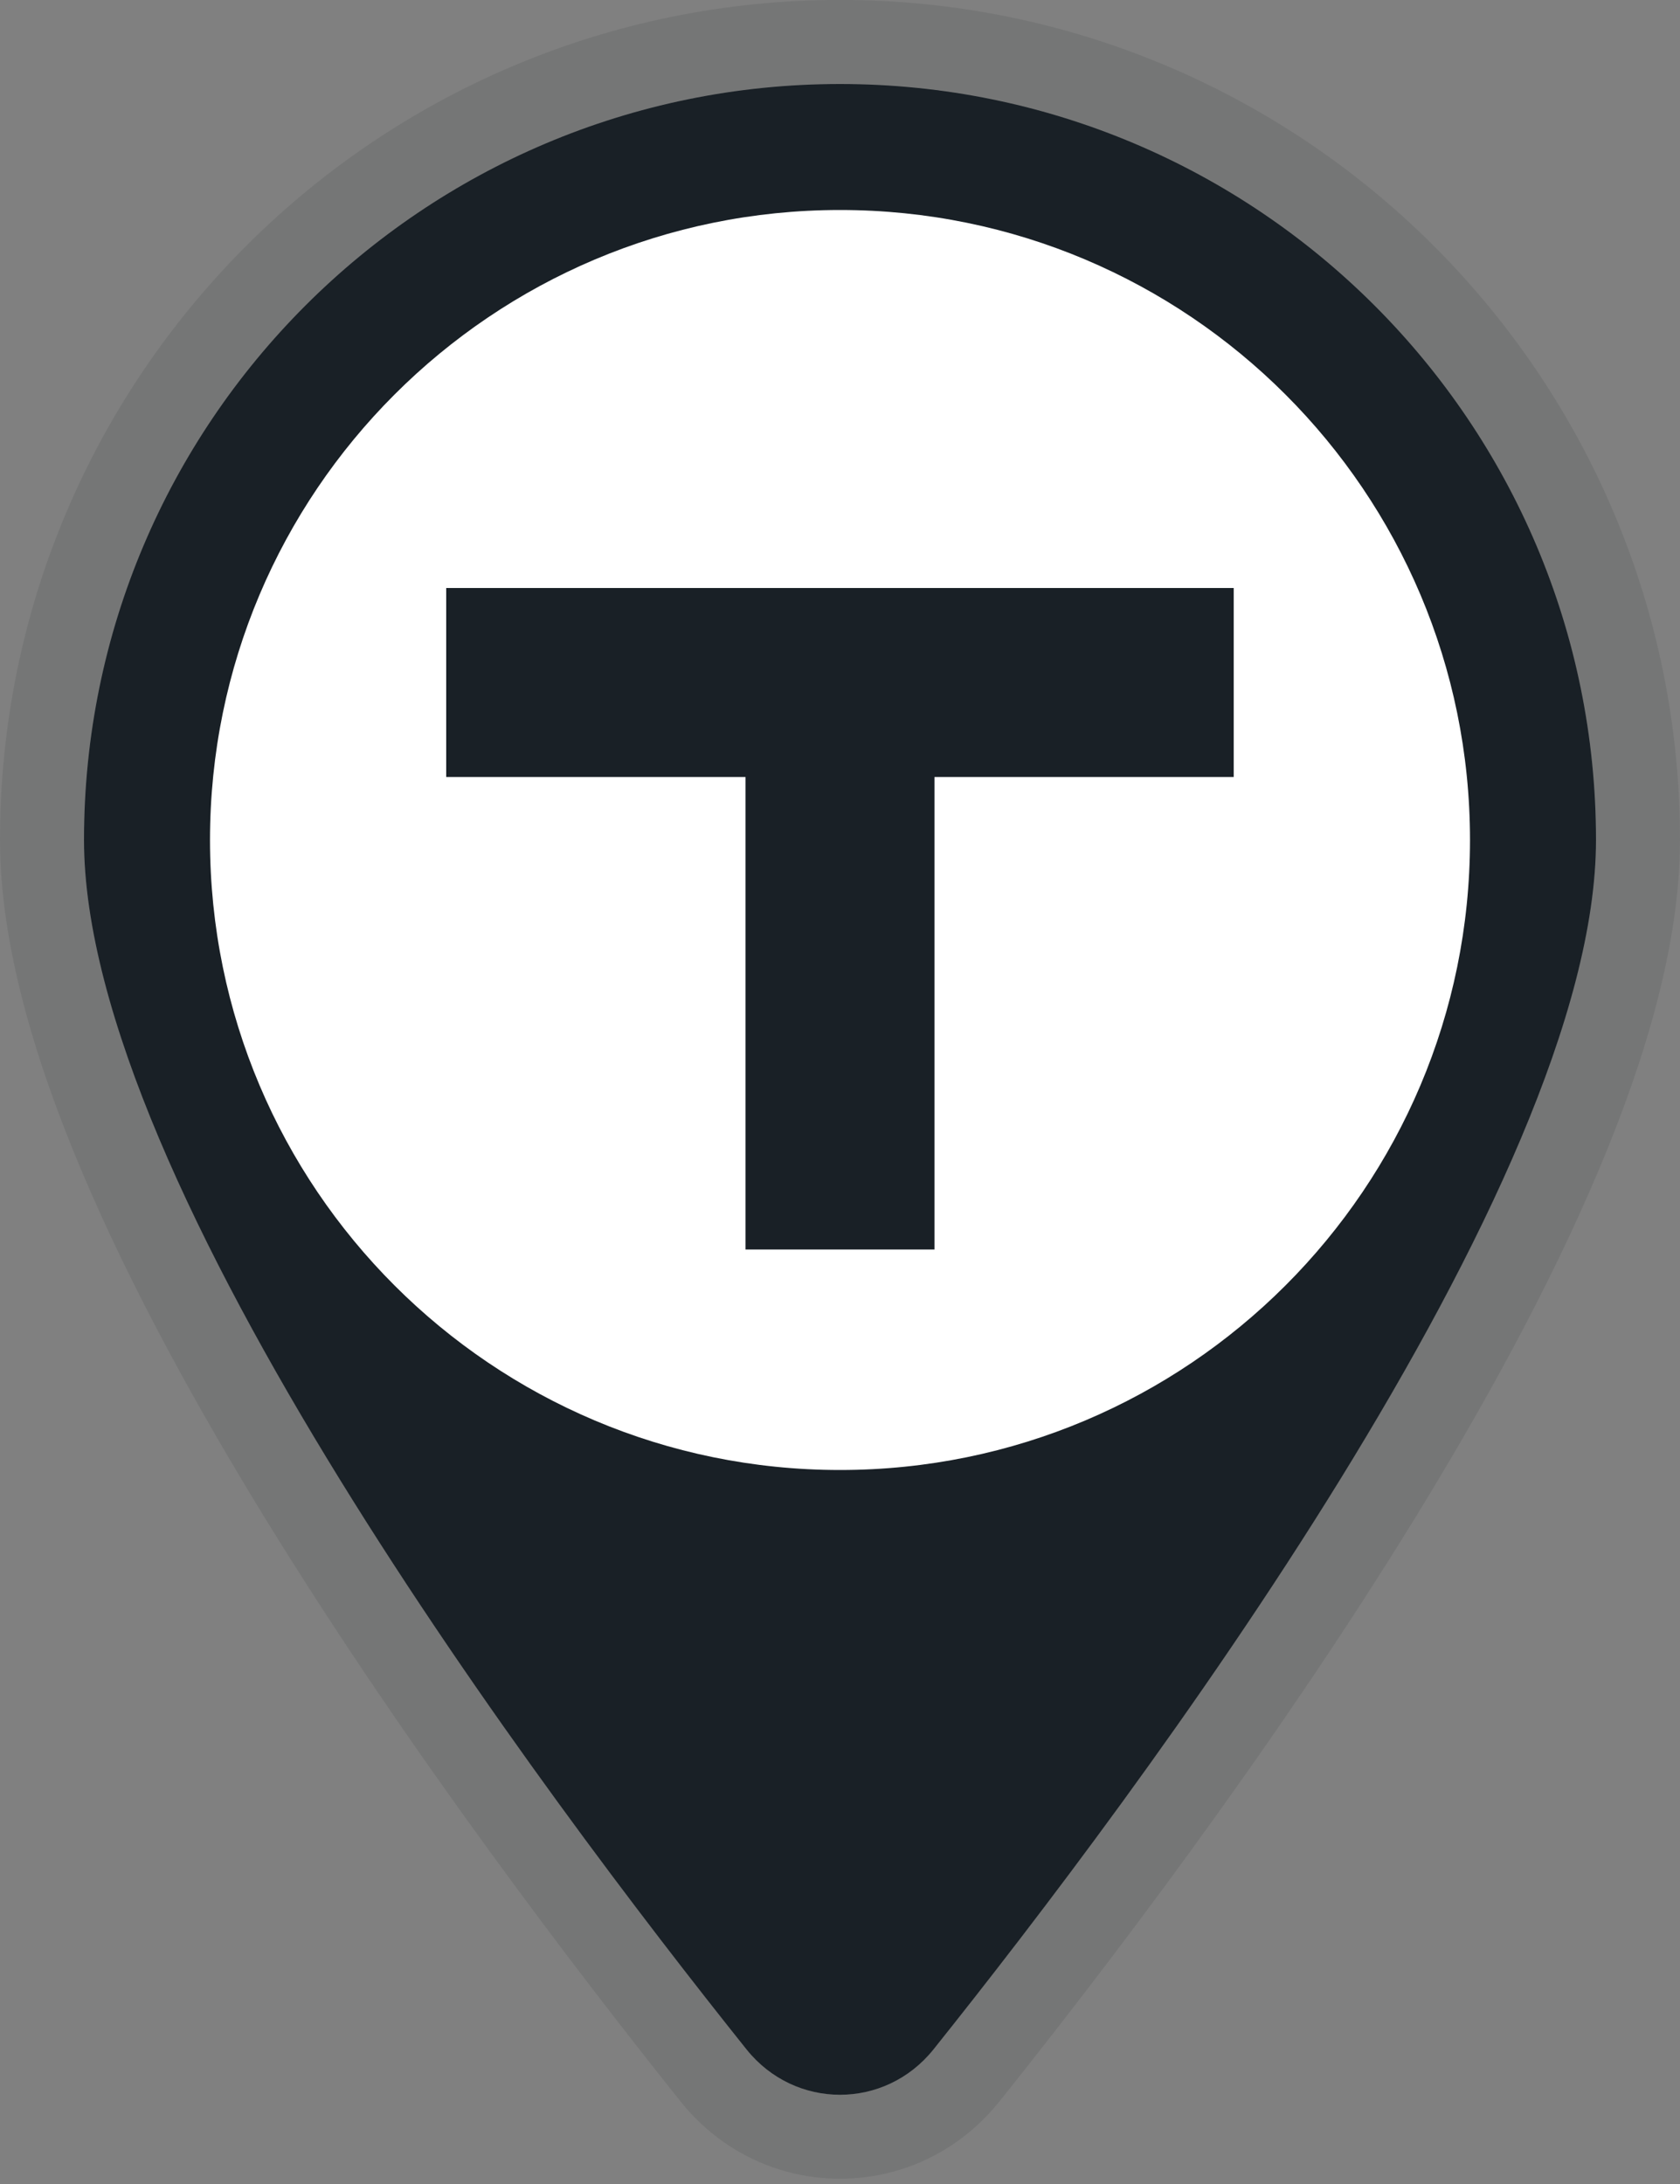 <svg fill="none" height="26" viewBox="0 0 20 26" width="20" xmlns="http://www.w3.org/2000/svg"><rect x="0" y="0" width="20" height="26" fill="#808080" stroke="none"/><path d="m19 10c0 4.097-5.484 11.391-7.889 14.4-.577.717-1.645.717-2.222 0-2.405-3.009-7.889-10.303-7.889-14.4 0-4.969 4.031-9 9-9 4.969 0 9 4.031 9 9z" fill="#192026"/><path d="m11.501 24.713.001-.001c1.208-1.511 3.194-4.105 4.881-6.842.843-1.368 1.618-2.782 2.183-4.121.562-1.33.934-2.627.934-3.75 0-5.245-4.255-9.5-9.5-9.5-5.245 0-9.5 4.255-9.5 9.5 0 1.123.372 2.419.934 3.75.565 1.339 1.34 2.752 2.183 4.121 1.687 2.737 3.674 5.331 4.881 6.842l.001.001c.777.966 2.225.966 3.001 0z" stroke="#192026" stroke-opacity=".1"/><path clip-rule="evenodd" d="m10 17.5c4.142 0 7.5-3.358 7.5-7.5 0-4.142-3.358-7.5-7.5-7.5-4.142 0-7.5 3.358-7.5 7.5 0 4.142 3.358 7.5 7.5 7.5zm-4.688-8.25v-2.25h9.375v2.25h-3.562v5.625h-2.25v-5.625z" fill="#fff" fill-rule="evenodd"/></svg>
